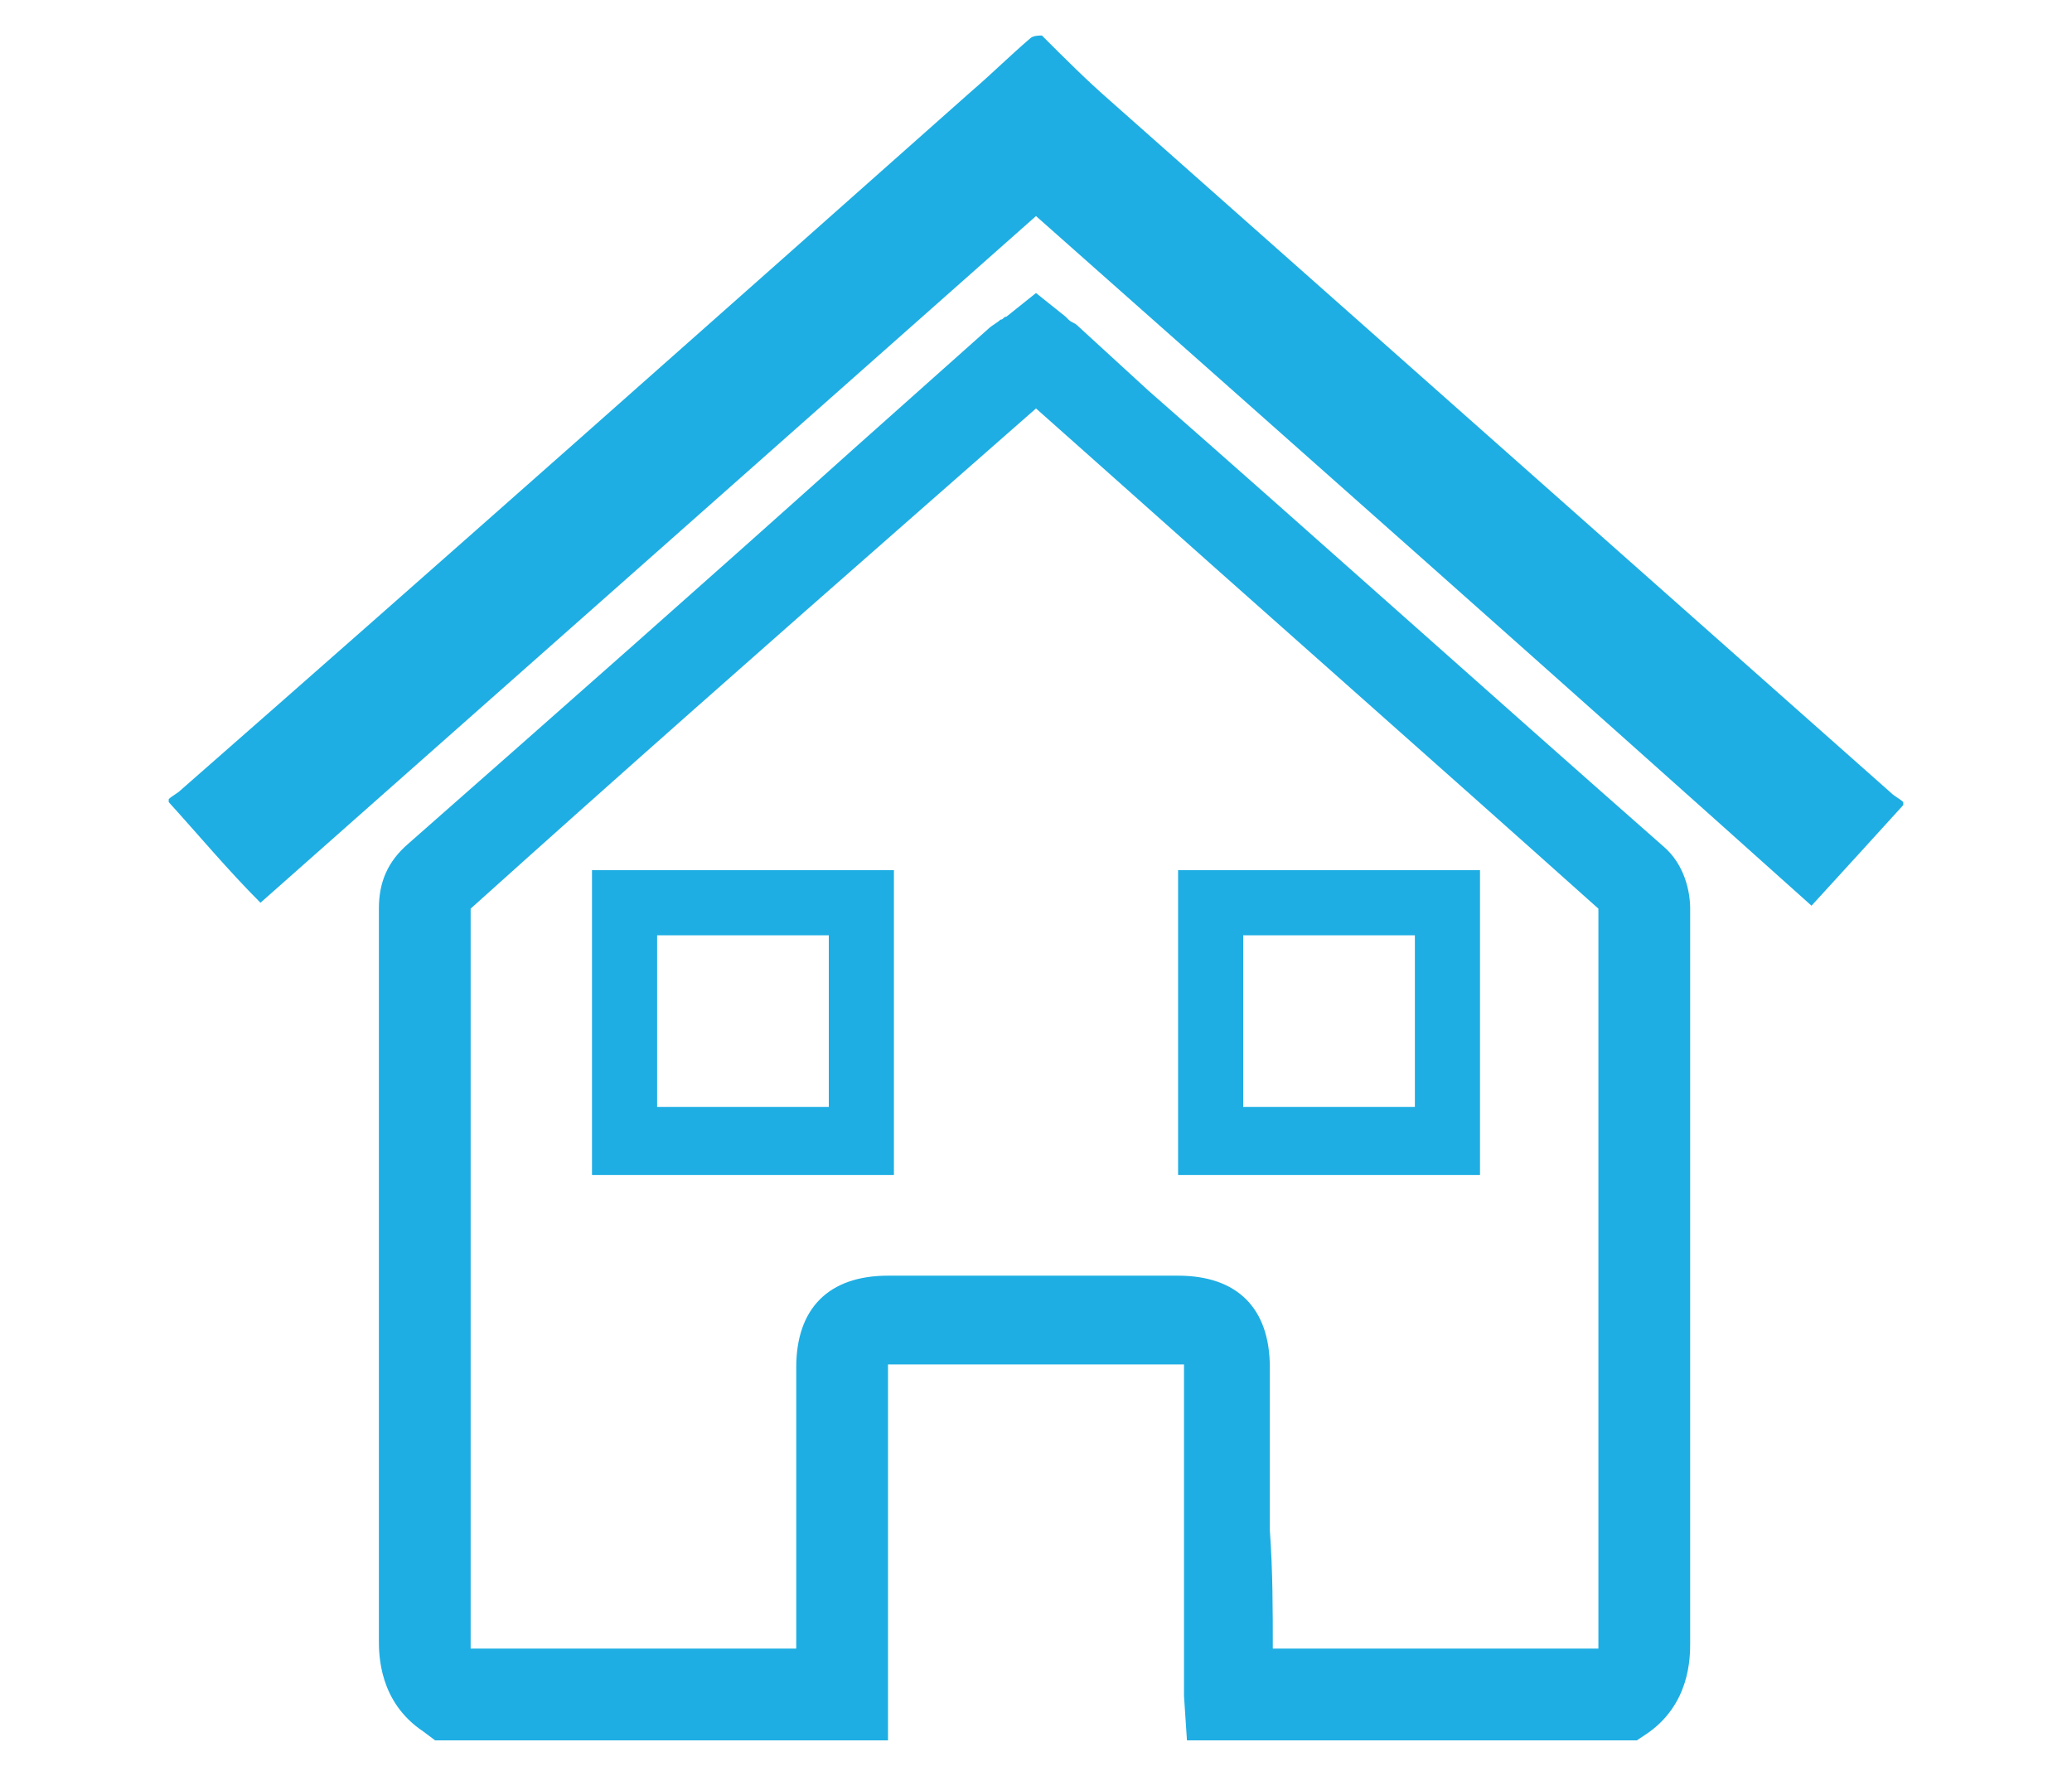 <?xml version="1.0" encoding="utf-8"?>
<!-- Generator: Adobe Illustrator 21.1.0, SVG Export Plug-In . SVG Version: 6.00 Build 0)  -->
<svg version="1.1" id="Layer_1" xmlns="http://www.w3.org/2000/svg" xmlns:xlink="http://www.w3.org/1999/xlink" x="0px" y="0px"
	 viewBox="0 0 70 60" style="enable-background:new 0 0 70 60;" xml:space="preserve">
<style type="text/css">
	.st0{display:none;}
	.st1{display:inline;}
	.st2{fill:#1EAEE3;}
	.st3{display:inline;fill:#1EAEE3;}
</style>
<g class="st0">
	<g class="st1">
		<path class="st2" d="M64.9,11.7h-2.2V8.4H51.6v3.3h-4.4V5.3c0-2-1.6-3.6-3.6-3.6H26.4c-2,0-3.6,1.6-3.6,3.6v6.4h-4.4V8.4H7.3v3.3
			H5.1c-1.8,0-3.3,1.5-3.3,3.3v39.8c0,1.8,1.5,3.3,3.3,3.3h59.8c1.8,0,3.3-1.5,3.3-3.3V15.1C68.2,13.2,66.7,11.7,64.9,11.7
			L64.9,11.7z M53.8,10.6h6.6v1.1h-6.6V10.6z M25,5.3C25,4.6,25.6,4,26.4,4h17.3C44.4,4,45,4.6,45,5.3v6.4H25V5.3z M22.8,13.9h34.3
			V56H12.8V13.9H22.8z M9.5,10.6h6.6v1.1H9.5V10.6z M4,54.9V15.1c0-0.6,0.5-1.1,1.1-1.1h5.5V56H5.1C4.5,56,4,55.5,4,54.9L4,54.9z
			 M66,54.9c0,0.6-0.5,1.1-1.1,1.1h-5.5V13.9h5.5c0.6,0,1.1,0.5,1.1,1.1V54.9z M66,54.9"/>
		<path class="st2" d="M64.9,59H5.1C2.9,59,1,57.2,1,54.9V15.1C1,12.8,2.9,11,5.1,11h1.4V7.6h12.6V11h2.9V5.3C22.1,2.9,24,1,26.4,1
			h17.3c2.4,0,4.3,1.9,4.3,4.3V11h2.9V7.6h12.6V11h1.4c2.3,0,4.1,1.8,4.1,4.1v39.8C69,57.2,67.1,59,64.9,59z M5.1,12.5
			c-1.4,0-2.6,1.2-2.6,2.6v39.8c0,1.4,1.2,2.6,2.6,2.6h59.8c1.4,0,2.6-1.2,2.6-2.6V15.1c0-1.4-1.2-2.6-2.6-2.6h-3V9.2h-9.6v3.3h-5.9
			V5.3c0-1.5-1.3-2.8-2.8-2.8H26.4c-1.5,0-2.8,1.3-2.8,2.8v7.2h-5.9V9.2H8.1v3.3H5.1z M64.9,56.8h-6.3V13.2h6.3c1,0,1.9,0.8,1.9,1.9
			v39.8C66.8,55.9,65.9,56.8,64.9,56.8z M60.1,55.3h4.8c0.2,0,0.4-0.2,0.4-0.4V15.1c0-0.2-0.2-0.4-0.4-0.4h-4.8V55.3z M57.9,56.8
			H12.1V13.2h45.8V56.8z M13.6,55.3h42.8V14.7H13.6V55.3z M11.4,56.8H5.1c-1,0-1.9-0.8-1.9-1.9V15.1c0-1,0.8-1.9,1.9-1.9h6.3V56.8z
			 M5.1,14.7c-0.2,0-0.4,0.2-0.4,0.4v39.8c0,0.2,0.2,0.4,0.4,0.4h4.8V14.7H5.1z M61.2,12.5h-8.2V9.9h8.2V12.5z M45.7,12.5H24.3V5.3
			c0-1.2,0.9-2.1,2.1-2.1h17.3c1.2,0,2.1,0.9,2.1,2.1V12.5z M25.8,11h18.4V5.3c0-0.3-0.3-0.6-0.6-0.6H26.4c-0.3,0-0.6,0.3-0.6,0.6
			V11z M16.9,12.5H8.8V9.9h8.2V12.5z"/>
	</g>
</g>
<g class="st0">
	<path class="st3" d="M35,6.9c9.5,0,19.1,0,28.6,0c3.3,0,5.9,2.1,5.9,4.9c0,12.1,0,24.3,0,36.4c0,2.8-2.5,4.9-5.9,4.9
		c-19.1,0-38.1,0-57.2,0c-3.6,0-5.9-2.1-5.9-5.2c0-7.1,0-14.1,0-21.2c0-4.9,0-9.8,0-14.7c0-2.6,1.5-4.3,4.2-5
		c0.5-0.1,1.1-0.2,1.7-0.2C15.9,6.9,25.5,6.9,35,6.9z M5.3,30.1c0,0.5,0,0.9,0,1.2c0,5.2,0,10.4,0,15.6c0,2.1,0,2.1,2.6,2.1
		c18.3,0,36.5,0,54.8,0c1.8,0,2-0.2,2-1.7c0-5.3,0-10.6,0-15.9c0-1.4,0-1.4-1.6-1.4c-18.8,0-37.5,0-56.3,0
		C6.4,30.1,5.9,30.1,5.3,30.1z M35,18.4c9.4,0,18.9,0,28.3,0c1.2,0,1.5-0.3,1.5-1.3c-0.1-1.5,0-3,0-4.5c0-1.6-0.3-1.8-2.2-1.8
		c-18.1,0-36.1,0-54.2,0c-0.5,0-0.9,0-1.4,0c-1.2,0-1.6,0.4-1.7,1.4c0,1.6,0,3.3,0,4.9c0,1.3,0,1.3,1.6,1.3
		C16.2,18.4,25.6,18.4,35,18.4z"/>
	<path class="st3" d="M37.4,45.4c-1.9,0-3.7,0-5.4,0c-2.5,0-5,0-7.4,0c-0.9,0-1.1-0.2-1.1-0.9c0.1-0.8,0-1.5,0-2.3
		c0-0.5,0.2-0.8,0.9-0.8c4,0,8.1,0,12.1,0c0.5,0,0.9,0.1,0.9,0.6C37.4,43.1,37.4,44.1,37.4,45.4z"/>
	<path class="st3" d="M14.3,45.4c-1.2,0-2.4,0-3.7,0c-0.7,0-1.1-0.1-1-0.8c0.1-0.8,0-1.6,0-2.4c0-0.5,0.2-0.8,0.9-0.8
		c2.6,0,5.1,0,7.7,0c0.3,0,0.8,0.4,0.8,0.7c0.1,0.9,0.1,1.8,0,2.7c0,0.2-0.5,0.6-0.8,0.6C16.9,45.4,15.6,45.4,14.3,45.4z"/>
</g>
<g>
	<path class="st2" d="M55.3,58.8H40.1L40,57.3c0-0.1,0-0.2,0-0.2c0-0.2,0-0.4,0-0.7c0-1.6,0-3.1,0-4.7c0-1.8,0-3.7,0-5.5
		c0,0,0-0.1,0-0.1c0,0-0.1,0-0.1,0c-3.2,0-6.5,0-9.8,0c0,0-0.1,0-0.1,0c0,0,0,0.1,0,0.1c0,1.6,0,3.3,0,4.9c0,1.6,0,3.2,0,4.8
		c0,0.3,0,0.7,0,1c0,0.1,0,0.3,0,0.4l0,1.5H14.7l-0.4-0.3c-1.5-1-1.5-2.6-1.5-3.1c0-9,0-17.9,0-24.7c0-0.9,0.3-1.6,1-2.2
		c5-4.4,10.1-8.9,15-13.3l4.6-4.1c0.1-0.1,0.3-0.2,0.4-0.3c0.1,0,0.1-0.1,0.2-0.1l1-0.8l1,0.8c0,0,0.1,0.1,0.1,0.1
		c0.1,0.1,0.2,0.1,0.3,0.2l2.4,2.2c5.7,5,11.6,10.3,17.4,15.4c0.7,0.6,0.9,1.5,0.9,2.1c0,4.1,0,8.3,0,12.4c0,4.1,0,8.3,0,12.4
		c0,0.5,0,2.1-1.5,3.1L55.3,58.8z M43,55.7h11c0-0.1,0-0.2,0-0.3c0-4.1,0-8.3,0-12.4c0-4,0-8.2,0-12.3c-5.7-5.1-11.6-10.3-17.2-15.3
		L35,13.8l-4.1,3.6c-4.9,4.3-10,8.8-15,13.3c0,6.8,0,15.8,0,24.7c0,0.1,0,0.2,0,0.3h11c0-1.5,0-3.1,0-4.6c0-1.6,0-3.3,0-4.9
		c0-2,1.1-3.1,3.1-3.1c3.2,0,6.5,0,9.8,0c2,0,3.1,1.1,3.1,3.1c0,1.8,0,3.7,0,5.5C43,53.1,43,54.4,43,55.7z M15.8,30.7L15.8,30.7
		L15.8,30.7z M15.9,30.6C15.9,30.6,15.9,30.6,15.9,30.6C15.9,30.6,15.9,30.6,15.9,30.6z"/>
	<path class="st2" d="M35.2,1.2C36,2,36.7,2.7,37.5,3.4c8.8,7.8,17.6,15.6,26.4,23.4c0.1,0.1,0.3,0.2,0.4,0.3c0,0,0,0.1,0,0.1
		c-1,1.1-2,2.2-3.1,3.4C52.5,22.8,43.8,15.1,35,7.3c-8.8,7.8-17.5,15.5-26.2,23.2c-1.1-1.1-2.1-2.3-3.1-3.4c0,0,0-0.1,0-0.1
		c0.1-0.1,0.3-0.2,0.4-0.3C15,18.9,23.9,11,32.8,3.1c0.7-0.6,1.3-1.2,2-1.8C34.9,1.2,35.1,1.2,35.2,1.2z"/>
	<g>
		<path class="st2" d="M50,39.7H39.8V29.4H50V39.7z M42,37.4h5.8v-5.8H42V37.4z"/>
		<path class="st2" d="M30.2,39.7H20V29.4h10.2V39.7z M22.2,37.4H28v-5.8h-5.8V37.4z"/>
	</g>
</g>
</svg>
